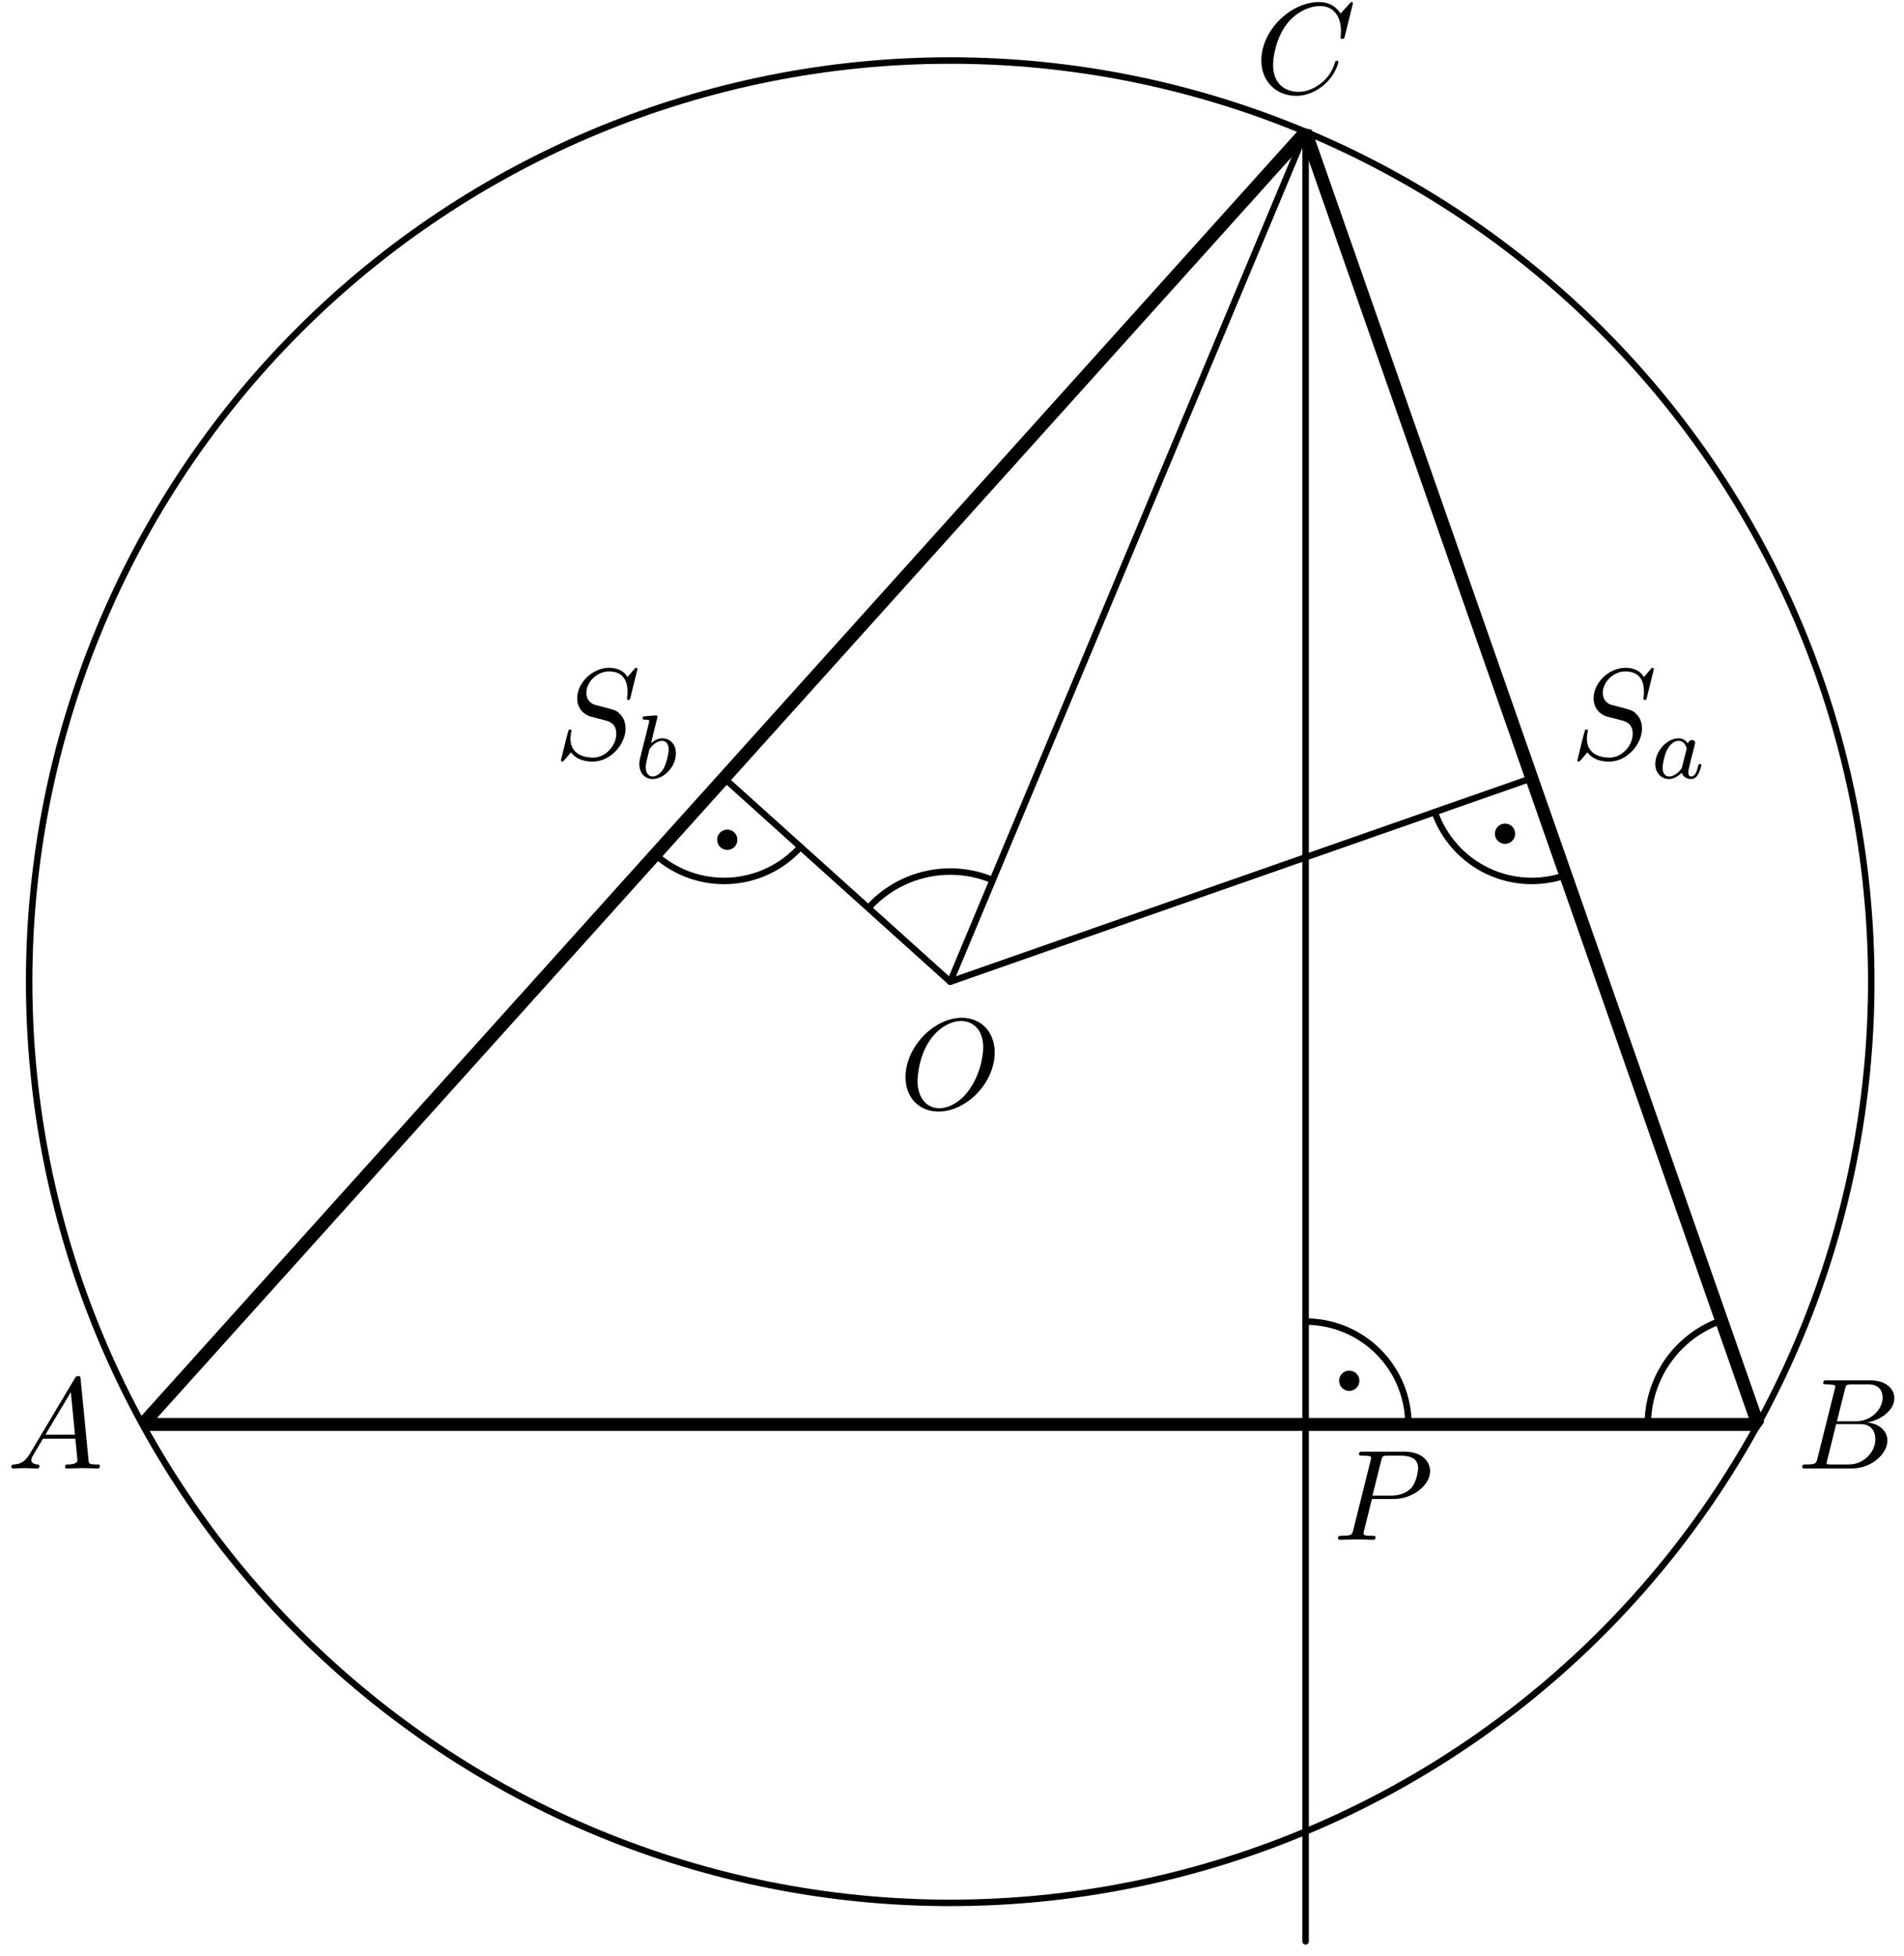 <?xml version='1.0' encoding='UTF-8'?>
<!-- This file was generated by dvisvgm 3.1.1 -->
<svg version='1.1' xmlns='http://www.w3.org/2000/svg' xmlns:xlink='http://www.w3.org/1999/xlink' width='147pt' height='151pt' viewBox='0 -151 147 151'>
<g id='page1'>
<g transform='matrix(1 0 0 -1 0 0)'>
<path d='M11 41.039H135.723L100.801 140.82Z' stroke='#000' fill='none' stroke-miterlimit='10' stroke-linejoin='bevel'/>
<path d='M144.473 75.215C144.473 94.074 136.98 112.164 123.645 125.496C110.309 138.832 92.223 146.328 73.363 146.328C54.5 146.328 36.414 138.832 23.078 125.496C9.742 112.164 2.25 94.074 2.25 75.215C2.25 56.356 9.742 38.27 23.078 24.934C36.414 11.598 54.5 4.102 73.363 4.102C92.223 4.102 110.309 11.598 123.645 24.934C136.98 38.27 144.473 56.356 144.473 75.215Z' stroke='#000' fill='none' stroke-width='.5' stroke-miterlimit='10' stroke-linejoin='bevel'/>
<path d='M100.801 140.82V1.129' stroke='#000' fill='none' stroke-width='.5' stroke-miterlimit='10' stroke-linecap='round' stroke-linejoin='round'/>
<path d='M118.262 90.93L73.363 75.215L55.902 90.93' stroke='#000' fill='none' stroke-width='.5' stroke-miterlimit='10' stroke-linecap='round' stroke-linejoin='round'/>
<path d='M73.363 75.215L100.801 140.82' stroke='#000' fill='none' stroke-width='.5' stroke-miterlimit='10' stroke-linecap='round' stroke-linejoin='round'/>
<path d='M108.738 41.039C108.738 43.145 107.902 45.164 106.414 46.652S102.906 48.977 100.801 48.977' stroke='#000' fill='none' stroke-width='.5' stroke-miterlimit='10' stroke-linecap='round' stroke-linejoin='round'/>
<path d='M104.453 44.406C104.453 44.484 104.422 44.555 104.371 44.609C104.316 44.66 104.242 44.691 104.168 44.691S104.023 44.66 103.969 44.609C103.914 44.555 103.887 44.484 103.887 44.406C103.887 44.332 103.914 44.262 103.969 44.207C104.023 44.152 104.094 44.125 104.168 44.125S104.316 44.152 104.371 44.207C104.422 44.262 104.453 44.332 104.453 44.406Z'/>
<path d='M104.453 44.406C104.453 44.484 104.422 44.555 104.371 44.609C104.316 44.66 104.242 44.691 104.168 44.691S104.023 44.66 103.969 44.609C103.914 44.555 103.887 44.484 103.887 44.406C103.887 44.332 103.914 44.262 103.969 44.207C104.023 44.152 104.094 44.125 104.168 44.125S104.316 44.152 104.371 44.207C104.422 44.262 104.453 44.332 104.453 44.406Z' stroke='#000' fill='none' stroke-miterlimit='10' stroke-linecap='round' stroke-linejoin='round'/>
<path d='M110.769 88.309C111.469 86.32 112.922 84.691 114.82 83.777C116.715 82.867 118.898 82.742 120.883 83.438' stroke='#000' fill='none' stroke-width='.5' stroke-miterlimit='10' stroke-linecap='round' stroke-linejoin='round'/>
<path d='M116.48 86.641C116.48 86.715 116.449 86.785 116.398 86.84C116.344 86.894 116.273 86.922 116.195 86.922C116.121 86.922 116.051 86.894 115.996 86.84C115.941 86.785 115.914 86.715 115.914 86.641C115.914 86.562 115.941 86.492 115.996 86.438C116.051 86.387 116.121 86.356 116.195 86.356C116.273 86.356 116.344 86.387 116.398 86.438C116.449 86.492 116.48 86.562 116.48 86.641Z'/>
<path d='M116.48 86.641C116.48 86.715 116.449 86.785 116.398 86.84C116.344 86.894 116.273 86.922 116.195 86.922C116.121 86.922 116.051 86.894 115.996 86.84C115.941 86.785 115.914 86.715 115.914 86.641C115.914 86.562 115.941 86.492 115.996 86.438C116.051 86.387 116.121 86.356 116.195 86.356C116.273 86.356 116.344 86.387 116.398 86.438C116.449 86.492 116.48 86.562 116.48 86.641Z' stroke='#000' fill='none' stroke-miterlimit='10' stroke-linecap='round' stroke-linejoin='round'/>
<path d='M50.59 85.031C52.156 83.621 54.215 82.894 56.316 83.004C58.422 83.113 60.391 84.055 61.801 85.621' stroke='#000' fill='none' stroke-width='.5' stroke-miterlimit='10' stroke-linecap='round' stroke-linejoin='round'/>
<path d='M56.434 86.176C56.434 86.25 56.406 86.32 56.352 86.375S56.227 86.457 56.152 86.457C56.074 86.457 56.004 86.43 55.949 86.375C55.898 86.32 55.867 86.25 55.867 86.176C55.867 86.098 55.898 86.027 55.949 85.973C56.004 85.922 56.074 85.891 56.152 85.891C56.227 85.891 56.297 85.922 56.352 85.973C56.406 86.027 56.434 86.098 56.434 86.176Z'/>
<path d='M56.434 86.176C56.434 86.25 56.406 86.32 56.352 86.375S56.227 86.457 56.152 86.457C56.074 86.457 56.004 86.43 55.949 86.375C55.898 86.32 55.867 86.25 55.867 86.176C55.867 86.098 55.898 86.027 55.949 85.973C56.004 85.922 56.074 85.891 56.152 85.891C56.227 85.891 56.297 85.922 56.352 85.973C56.406 86.027 56.434 86.098 56.434 86.176Z' stroke='#000' fill='none' stroke-miterlimit='10' stroke-linecap='round' stroke-linejoin='round'/>
<path d='M132.914 49.066C130.785 48.32 129.039 46.762 128.063 44.73C127.504 43.566 127.219 42.305 127.219 41.039' stroke='#000' fill='none' stroke-width='.5' stroke-miterlimit='10' stroke-linejoin='bevel'/>
<path d='M76.644 83.059C74.562 83.93 72.223 83.938 70.137 83.082C68.941 82.594 67.887 81.844 67.043 80.902' stroke='#000' fill='none' stroke-width='.5' stroke-miterlimit='10' stroke-linejoin='bevel'/>
<path d='M2.311 38.782C1.913 38.114 1.524 37.975 1.086 37.945C.966 37.935 .877 37.935 .877 37.746C.877 37.686 .926 37.636 1.006 37.636C1.275 37.636 1.584 37.666 1.863 37.666C2.191 37.666 2.54 37.636 2.859 37.636C2.919 37.636 3.048 37.636 3.048 37.825C3.048 37.935 2.959 37.945 2.889 37.945C2.66 37.965 2.42 38.045 2.42 38.294C2.42 38.413 2.48 38.523 2.56 38.662L3.317 39.937H5.817C5.837 39.728 5.977 38.373 5.977 38.274C5.977 37.975 5.459 37.945 5.26 37.945C5.12 37.945 5.02 37.945 5.02 37.746C5.02 37.636 5.14 37.636 5.16 37.636C5.568 37.636 5.997 37.666 6.405 37.666C6.654 37.666 7.282 37.636 7.531 37.636C7.59 37.636 7.71 37.636 7.71 37.835C7.71 37.945 7.61 37.945 7.481 37.945C6.863 37.945 6.863 38.015 6.833 38.304L6.226 44.529C6.206 44.729 6.206 44.768 6.036 44.768C5.877 44.768 5.837 44.699 5.778 44.599L2.311 38.782ZM3.506 40.246L5.469 43.533L5.787 40.246H3.506Z'/>
<path d='M140.318 38.413C140.218 38.025 140.199 37.945 139.411 37.945C139.242 37.945 139.143 37.945 139.143 37.746C139.143 37.636 139.232 37.636 139.411 37.636H142.968C144.542 37.636 145.717 38.811 145.717 39.788C145.717 40.505 145.139 41.083 144.173 41.192C145.209 41.381 146.255 42.119 146.255 43.065C146.255 43.802 145.597 44.44 144.402 44.44H141.055C140.866 44.44 140.766 44.44 140.766 44.24C140.766 44.131 140.856 44.131 141.045 44.131C141.065 44.131 141.254 44.131 141.424 44.111C141.603 44.091 141.693 44.081 141.693 43.951C141.693 43.912 141.683 43.882 141.653 43.762L140.318 38.413ZM141.822 41.282L142.44 43.752C142.529 44.101 142.549 44.131 142.978 44.131H144.263C145.139 44.131 145.348 43.543 145.348 43.105C145.348 42.228 144.492 41.282 143.276 41.282H141.822ZM141.374 37.945C141.234 37.945 141.214 37.945 141.155 37.955C141.055 37.965 141.025 37.975 141.025 38.055C141.025 38.084 141.025 38.104 141.075 38.284L141.762 41.063H143.645C144.601 41.063 144.79 40.325 144.79 39.897C144.79 38.911 143.904 37.945 142.729 37.945H141.374Z'/>
<path d='M104.456 150.743C104.456 150.772 104.436 150.842 104.346 150.842C104.316 150.842 104.306 150.832 104.197 150.723L103.499 149.956C103.41 150.095 102.951 150.842 101.846 150.842C99.624 150.842 97.383 148.641 97.383 146.33C97.383 144.686 98.558 143.601 100.082 143.601C100.949 143.601 101.706 143.999 102.234 144.457C103.161 145.274 103.33 146.181 103.33 146.21C103.33 146.31 103.23 146.31 103.21 146.31C103.151 146.31 103.101 146.29 103.081 146.21C102.991 145.922 102.762 145.214 102.075 144.637C101.388 144.079 100.76 143.909 100.242 143.909C99.345 143.909 98.29 144.427 98.29 145.981C98.29 146.549 98.499 148.163 99.495 149.328C100.103 150.036 101.039 150.533 101.925 150.533C102.942 150.533 103.529 149.767 103.529 148.611C103.529 148.212 103.499 148.202 103.499 148.103C103.499 148.003 103.609 148.003 103.649 148.003C103.778 148.003 103.778 148.023 103.828 148.202L104.456 150.743Z'/>
<path d='M76.795 69.75C76.795 71.354 75.739 72.43 74.255 72.43C72.104 72.43 69.912 70.169 69.912 67.848C69.912 66.194 71.028 65.188 72.462 65.188C74.574 65.188 76.795 67.37 76.795 69.75ZM72.522 65.447C71.536 65.447 70.838 66.254 70.838 67.569C70.838 68.007 70.978 69.461 71.745 70.627C72.433 71.663 73.408 72.181 74.196 72.181C75.012 72.181 75.909 71.623 75.909 70.139C75.909 69.421 75.64 67.868 74.654 66.642C74.176 66.035 73.359 65.447 72.522 65.447Z'/>
<path d='M105.92 35.28H107.613C109.028 35.28 110.412 36.316 110.412 37.432C110.412 38.199 109.755 38.936 108.45 38.936H105.222C105.033 38.936 104.924 38.936 104.924 38.747C104.924 38.627 105.013 38.627 105.213 38.627C105.342 38.627 105.521 38.617 105.641 38.607C105.8 38.587 105.86 38.557 105.86 38.448C105.86 38.408 105.85 38.378 105.82 38.258L104.485 32.909C104.386 32.521 104.366 32.441 103.579 32.441C103.41 32.441 103.3 32.441 103.3 32.252C103.3 32.132 103.42 32.132 103.449 32.132C103.728 32.132 104.436 32.162 104.714 32.162C104.924 32.162 105.143 32.152 105.352 32.152C105.571 32.152 105.79 32.132 105.999 32.132C106.069 32.132 106.199 32.132 106.199 32.332C106.199 32.441 106.109 32.441 105.92 32.441C105.551 32.441 105.272 32.441 105.272 32.62C105.272 32.68 105.292 32.73 105.302 32.79L105.92 35.28ZM106.637 38.248C106.727 38.597 106.747 38.627 107.175 38.627H108.131C108.958 38.627 109.486 38.358 109.486 37.671C109.486 37.282 109.287 36.426 108.898 36.067C108.4 35.619 107.802 35.539 107.364 35.539H105.96L106.637 38.248Z'/>
<path d='M127.688 99.347C127.688 99.377 127.668 99.447 127.578 99.447C127.529 99.447 127.519 99.437 127.399 99.297L126.921 98.73C126.662 99.198 126.144 99.447 125.496 99.447C124.231 99.447 123.036 98.302 123.036 97.096C123.036 96.289 123.564 95.831 124.072 95.681L125.138 95.403C125.506 95.313 126.054 95.164 126.054 94.347C126.054 93.45 125.237 92.514 124.261 92.514C123.624 92.514 122.518 92.733 122.518 93.968C122.518 94.207 122.568 94.447 122.578 94.506C122.588 94.546 122.598 94.556 122.598 94.576C122.598 94.675 122.528 94.686 122.478 94.686S122.409 94.675 122.379 94.645C122.339 94.606 121.781 92.335 121.781 92.305C121.781 92.245 121.831 92.205 121.89 92.205C121.94 92.205 121.95 92.215 122.07 92.355L122.558 92.922C122.986 92.345 123.664 92.205 124.241 92.205C125.596 92.205 126.771 93.53 126.771 94.765C126.771 95.452 126.433 95.791 126.283 95.93C126.054 96.16 125.905 96.2 125.018 96.429C124.799 96.488 124.44 96.588 124.351 96.608C124.082 96.698 123.743 96.987 123.743 97.515C123.743 98.322 124.54 99.168 125.486 99.168C126.313 99.168 126.921 98.74 126.921 97.624C126.921 97.305 126.881 97.126 126.881 97.066C126.881 97.056 126.881 96.966 127.001 96.966C127.1 96.966 127.11 96.996 127.15 97.166L127.688 99.347Z'/>
<path d='M130.315 93.594C130.169 93.825 129.932 94.006 129.597 94.006C128.704 94.006 127.798 93.022 127.798 92.018C127.798 91.341 128.251 90.86 128.851 90.86C129.227 90.86 129.562 91.076 129.841 91.348C129.973 90.93 130.378 90.86 130.559 90.86C130.811 90.86 130.985 91.014 131.111 91.23C131.264 91.502 131.355 91.899 131.355 91.927C131.355 92.018 131.264 92.018 131.243 92.018C131.145 92.018 131.138 91.99 131.09 91.802C131.006 91.467 130.873 91.055 130.58 91.055C130.399 91.055 130.35 91.209 130.35 91.397C130.35 91.516 130.406 91.767 130.455 91.948C130.504 92.136 130.573 92.422 130.608 92.576L130.748 93.106C130.79 93.287 130.873 93.615 130.873 93.65C130.873 93.804 130.748 93.873 130.636 93.873C130.518 93.873 130.357 93.79 130.315 93.594ZM129.869 91.802C129.82 91.606 129.667 91.467 129.513 91.335C129.45 91.279 129.172 91.055 128.872 91.055C128.613 91.055 128.362 91.237 128.362 91.732C128.362 92.102 128.565 92.869 128.725 93.148C129.046 93.706 129.402 93.811 129.597 93.811C130.085 93.811 130.218 93.281 130.218 93.204C130.218 93.176 130.204 93.127 130.197 93.106L129.869 91.802Z'/>
<path d='M49.215 99.347C49.215 99.377 49.195 99.447 49.105 99.447C49.056 99.447 49.046 99.437 48.926 99.297L48.448 98.73C48.189 99.198 47.671 99.447 47.023 99.447C45.758 99.447 44.563 98.302 44.563 97.096C44.563 96.289 45.091 95.831 45.599 95.681L46.665 95.403C47.033 95.313 47.581 95.164 47.581 94.347C47.581 93.45 46.764 92.514 45.788 92.514C45.151 92.514 44.045 92.733 44.045 93.968C44.045 94.207 44.095 94.447 44.105 94.506C44.115 94.546 44.125 94.556 44.125 94.576C44.125 94.675 44.055 94.686 44.005 94.686C43.955 94.686 43.936 94.675 43.906 94.645C43.866 94.606 43.308 92.335 43.308 92.305C43.308 92.245 43.358 92.205 43.418 92.205C43.468 92.205 43.477 92.215 43.597 92.355L44.085 92.922C44.514 92.345 45.191 92.205 45.769 92.205C47.123 92.205 48.298 93.53 48.298 94.765C48.298 95.452 47.96 95.791 47.81 95.93C47.581 96.16 47.432 96.2 46.545 96.429C46.326 96.488 45.968 96.588 45.878 96.608C45.609 96.698 45.27 96.987 45.27 97.515C45.27 98.322 46.067 99.168 47.014 99.168C47.84 99.168 48.448 98.74 48.448 97.624C48.448 97.305 48.408 97.126 48.408 97.066C48.408 97.056 48.408 96.966 48.528 96.966C48.627 96.966 48.637 96.996 48.677 97.166L49.215 99.347Z'/>
<path d='M50.74 95.561C50.748 95.575 50.768 95.666 50.768 95.673C50.768 95.708 50.74 95.77 50.657 95.77C50.517 95.77 49.938 95.715 49.764 95.701C49.708 95.694 49.611 95.687 49.611 95.54C49.611 95.443 49.708 95.443 49.792 95.443C50.127 95.443 50.127 95.394 50.127 95.338C50.127 95.289 50.057 95.01 50.015 94.85L49.855 94.208C49.792 93.971 49.408 92.443 49.394 92.353C49.359 92.186 49.359 92.094 49.359 92.011C49.359 91.306 49.806 90.86 50.385 90.86C51.257 90.86 52.184 91.809 52.184 92.841C52.184 93.657 51.619 94.006 51.138 94.006C50.775 94.006 50.468 93.804 50.259 93.622L50.74 95.561ZM50.392 91.055C50.05 91.055 49.855 91.356 49.855 91.767C49.855 92.025 49.917 92.262 50.113 93.05C50.155 93.183 50.155 93.197 50.287 93.35C50.552 93.657 50.866 93.811 51.117 93.811C51.389 93.811 51.626 93.608 51.626 93.134C51.626 92.848 51.473 92.136 51.263 91.732C51.096 91.39 50.748 91.055 50.392 91.055Z'/>
</g>
</g>
</svg>